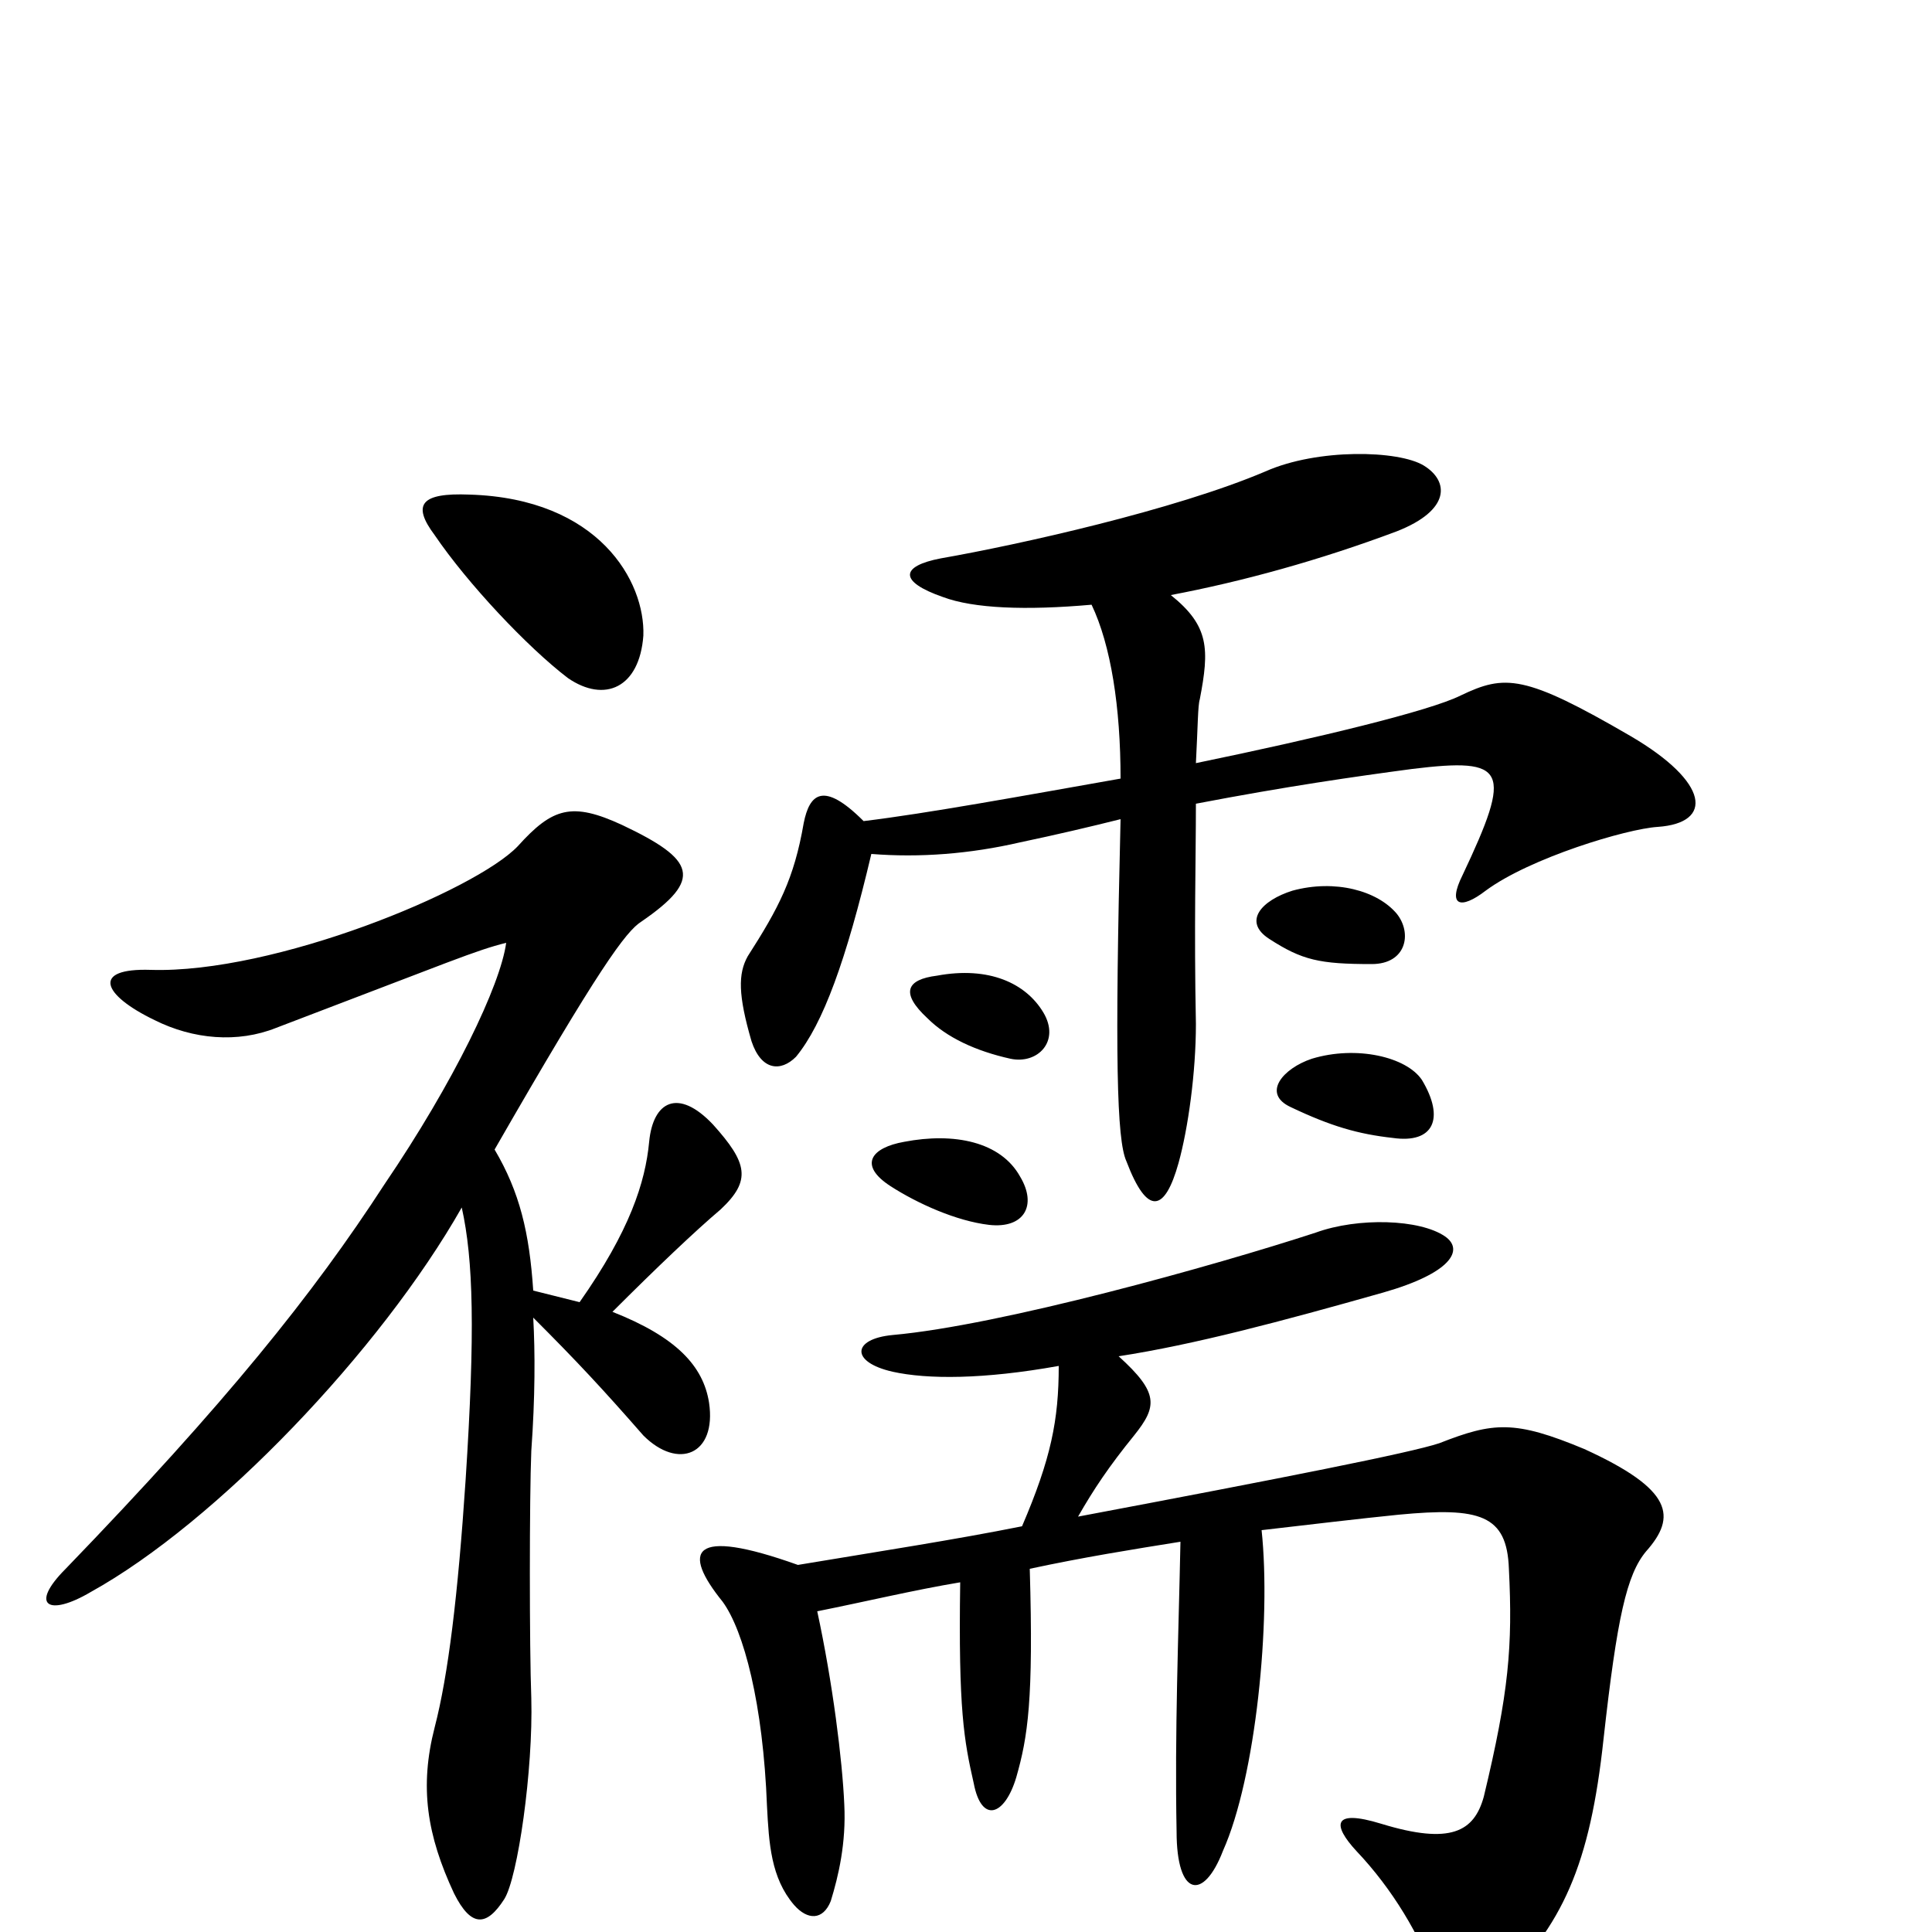 <svg xmlns="http://www.w3.org/2000/svg" viewBox="0 -1000 1000 1000">
	<path fill="#000000" d="M333 -671C334 -699 310 -742 243 -744C218 -745 213 -739 225 -723C242 -698 273 -665 294 -649C313 -636 331 -644 333 -671ZM858 -572C887 -574 885 -595 844 -619C789 -651 779 -651 756 -640C740 -632 682 -618 619 -605C620 -624 620 -635 621 -638C626 -664 626 -676 606 -692C643 -699 683 -710 723 -725C751 -736 750 -751 737 -759C724 -767 682 -768 655 -756C608 -736 527 -718 487 -711C466 -707 465 -699 488 -691C504 -685 531 -684 565 -687C575 -666 580 -634 580 -597C529 -588 480 -579 447 -575C426 -596 419 -589 416 -574C411 -545 403 -530 387 -505C382 -496 382 -485 389 -461C394 -446 404 -445 412 -453C426 -470 438 -503 451 -558C476 -556 502 -558 528 -564C547 -568 564 -572 580 -576C577 -453 578 -410 583 -399C594 -370 603 -373 610 -398C615 -416 619 -445 619 -470C618 -520 619 -556 619 -584C666 -593 701 -598 731 -602C780 -608 783 -602 757 -547C749 -531 756 -529 769 -539C792 -556 842 -571 858 -572ZM723 -527C713 -539 691 -545 669 -539C653 -534 643 -523 657 -514C674 -503 683 -501 710 -501C728 -501 731 -517 723 -527ZM540 -476C531 -491 512 -500 485 -495C469 -493 466 -486 480 -473C490 -463 505 -456 523 -452C537 -449 549 -461 540 -476ZM736 -441C728 -453 702 -459 679 -452C664 -447 653 -434 668 -427C689 -417 703 -413 721 -411C742 -408 748 -421 736 -441ZM528 -391C518 -409 494 -414 468 -409C451 -406 444 -397 461 -386C475 -377 495 -368 512 -366C530 -364 537 -376 528 -391ZM373 -374C389 -389 387 -398 369 -418C351 -437 338 -430 336 -409C334 -388 326 -363 300 -326C292 -328 284 -330 276 -332C274 -362 269 -383 256 -405C310 -499 324 -518 332 -523C364 -545 360 -555 322 -573C296 -585 286 -582 268 -562C246 -539 142 -496 78 -498C47 -499 53 -485 80 -472C100 -462 123 -460 143 -468C235 -503 246 -508 262 -512C259 -490 235 -440 199 -387C162 -330 117 -274 34 -188C15 -169 25 -163 47 -176C112 -212 197 -301 239 -375C245 -348 246 -311 241 -234C237 -174 232 -133 225 -106C217 -75 221 -50 235 -20C244 -2 252 -3 261 -17C268 -28 276 -84 275 -121C274 -147 274 -225 275 -249C277 -277 277 -300 276 -318C299 -295 312 -281 333 -257C351 -239 371 -247 367 -274C364 -293 350 -308 317 -321C340 -344 360 -363 373 -374ZM852 -197C868 -215 866 -229 820 -250C784 -265 773 -264 745 -253C730 -248 664 -235 558 -215C566 -229 574 -241 587 -257C599 -272 600 -279 579 -298C618 -304 663 -316 716 -331C751 -341 758 -353 748 -360C735 -369 703 -370 681 -362C629 -345 518 -314 462 -309C441 -307 440 -295 462 -290C480 -286 509 -286 548 -293C548 -265 544 -245 529 -210C494 -203 455 -197 413 -190C357 -210 353 -197 374 -171C385 -156 395 -118 397 -65C398 -46 399 -28 411 -14C418 -6 426 -6 430 -16C434 -29 438 -46 437 -66C436 -89 431 -129 423 -166C448 -171 473 -177 497 -181C496 -115 499 -99 504 -77C508 -56 520 -60 526 -80C532 -101 535 -120 533 -188C561 -194 586 -198 611 -202C610 -153 608 -104 609 -52C609 -18 623 -16 633 -42C650 -80 658 -161 653 -208C679 -211 704 -214 724 -216C766 -220 780 -216 781 -188C783 -148 781 -124 768 -70C763 -52 751 -45 715 -56C689 -64 690 -55 702 -42C721 -22 735 2 743 24C749 41 762 42 774 30C809 -3 823 -35 830 -100C837 -163 842 -185 852 -197Z"/>
</svg>